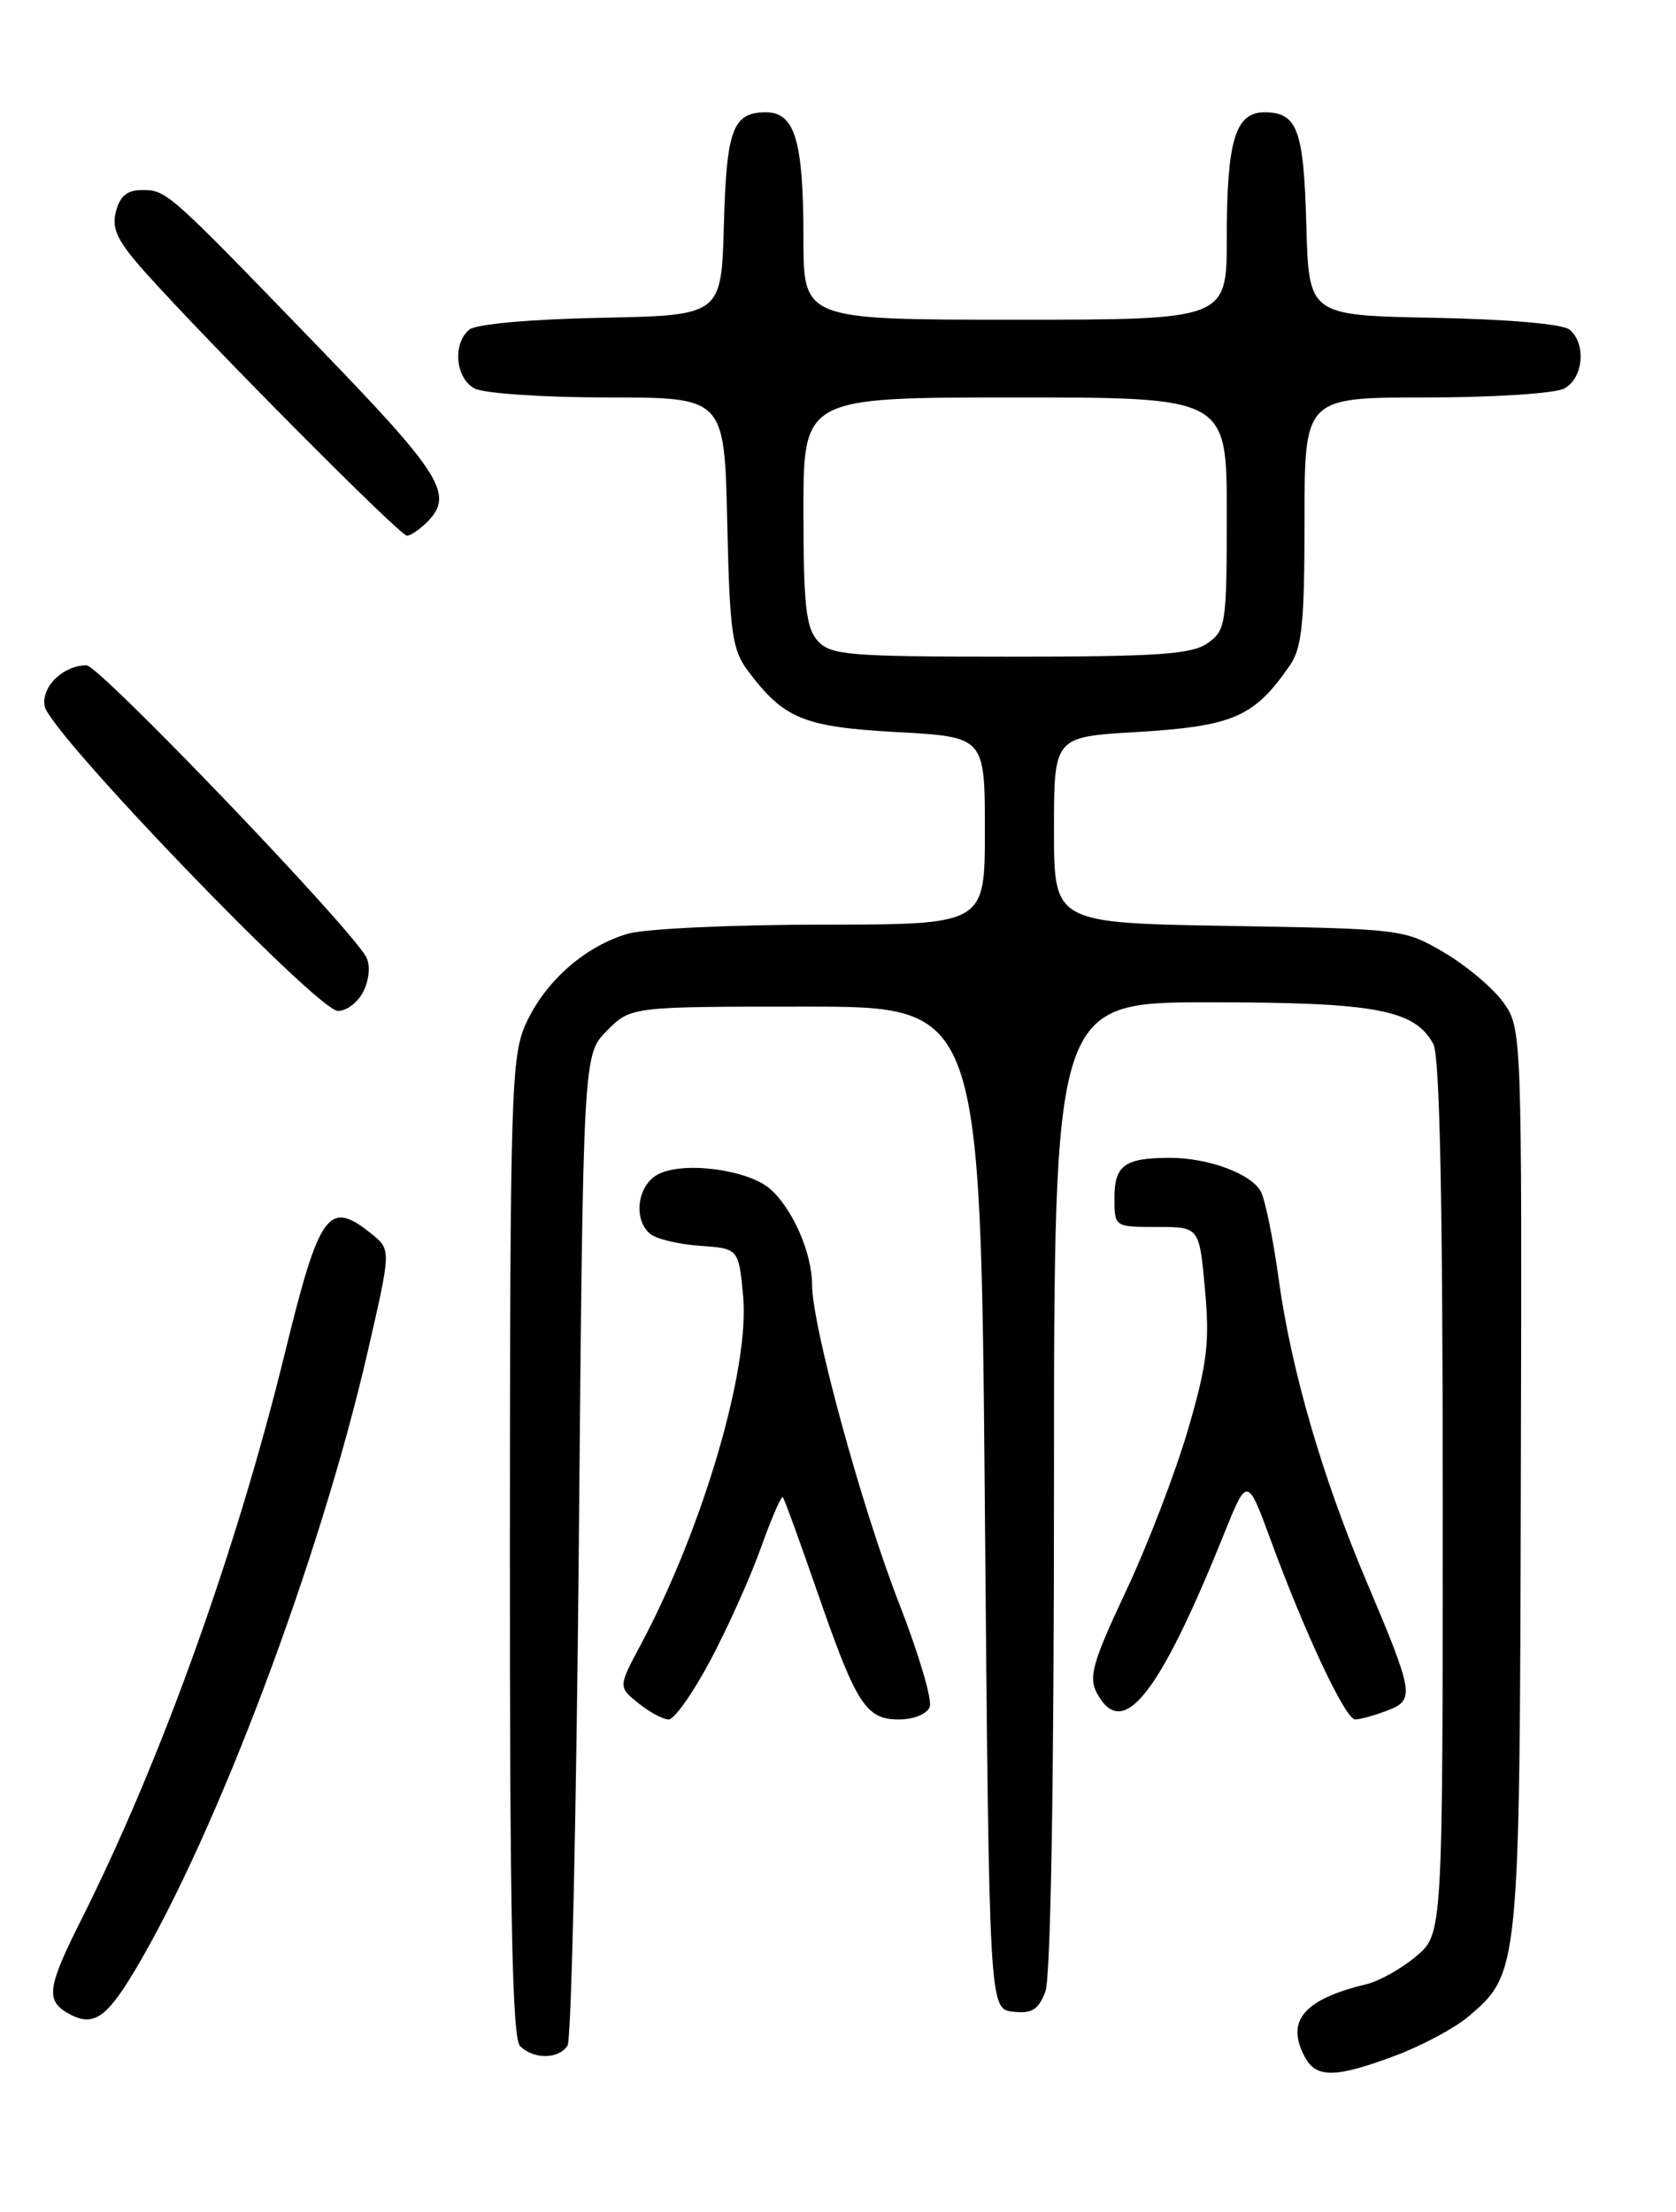 <?xml version="1.0" encoding="UTF-8" standalone="no"?>
<!DOCTYPE svg PUBLIC "-//W3C//DTD SVG 1.1//EN" "http://www.w3.org/Graphics/SVG/1.1/DTD/svg11.dtd" >
<svg xmlns="http://www.w3.org/2000/svg" xmlns:xlink="http://www.w3.org/1999/xlink" version="1.1" viewBox="0 0 194 256">
 <g >
 <path fill="currentColor"
d=" M 161.48 237.92 C 164.53 236.78 168.32 234.76 169.91 233.43 C 175.89 228.39 175.91 228.20 176.04 171.10 C 176.17 119.35 176.15 119.02 174.02 116.02 C 172.84 114.37 169.76 111.77 167.18 110.25 C 162.55 107.53 162.27 107.50 142.25 107.16 C 122.00 106.82 122.00 106.82 122.00 96.06 C 122.00 85.29 122.00 85.29 131.41 84.73 C 142.73 84.06 145.15 83.02 149.29 77.03 C 150.71 74.98 151.00 72.11 151.00 60.28 C 151.00 46.00 151.00 46.00 165.07 46.00 C 172.85 46.00 180.00 45.54 181.07 44.96 C 183.28 43.78 183.64 39.78 181.68 38.15 C 180.90 37.50 174.49 36.94 165.93 36.78 C 151.50 36.50 151.50 36.50 151.21 26.06 C 150.91 14.96 150.18 13.00 146.35 13.00 C 142.98 13.00 142.00 16.29 142.00 27.57 C 142.00 37.00 142.00 37.00 117.50 37.00 C 93.00 37.00 93.00 37.00 93.00 27.57 C 93.00 16.29 92.02 13.00 88.65 13.00 C 84.82 13.00 84.09 14.96 83.79 26.06 C 83.50 36.50 83.50 36.50 69.57 36.78 C 61.38 36.94 55.09 37.51 54.32 38.15 C 52.36 39.78 52.72 43.78 54.93 44.96 C 56.00 45.53 62.94 46.00 70.36 46.00 C 83.85 46.00 83.85 46.00 84.18 60.43 C 84.46 73.15 84.74 75.19 86.56 77.62 C 90.74 83.20 93.00 84.13 103.85 84.73 C 114.00 85.29 114.00 85.29 114.00 96.15 C 114.00 107.00 114.00 107.00 95.25 107.01 C 84.94 107.01 74.83 107.48 72.78 108.04 C 67.81 109.43 63.12 113.53 60.88 118.46 C 59.17 122.22 59.04 126.35 59.02 179.05 C 59.01 221.72 59.29 235.89 60.20 236.80 C 61.76 238.36 64.66 238.34 65.69 236.75 C 66.14 236.06 66.72 209.97 67.00 178.77 C 67.50 122.04 67.50 122.04 70.27 119.27 C 73.04 116.50 73.04 116.50 93.27 116.50 C 113.50 116.50 113.50 116.50 114.00 174.50 C 114.50 232.50 114.50 232.50 117.25 232.82 C 119.44 233.07 120.20 232.60 121.00 230.50 C 121.62 228.86 122.00 206.82 122.00 171.93 C 122.00 116.00 122.00 116.00 140.03 116.00 C 159.22 116.00 163.78 116.85 165.92 120.85 C 166.65 122.22 167.00 139.10 167.00 173.35 C 167.00 223.82 167.00 223.82 163.92 226.41 C 162.23 227.84 159.64 229.29 158.17 229.64 C 150.91 231.38 148.79 233.88 151.04 238.07 C 152.36 240.53 154.58 240.50 161.48 237.92 Z  M 15.64 228.00 C 25.10 212.11 37.05 180.37 42.53 156.57 C 45.28 144.64 45.28 144.64 43.03 142.82 C 38.03 138.78 37.00 140.19 33.00 156.50 C 27.36 179.52 18.63 203.82 9.38 222.23 C 5.53 229.88 5.29 231.48 7.75 232.93 C 10.70 234.67 12.23 233.72 15.64 228.00 Z  M 82.18 192.25 C 84.16 188.54 86.80 182.68 88.04 179.23 C 89.27 175.78 90.43 173.10 90.61 173.27 C 90.78 173.45 92.55 178.30 94.54 184.05 C 99.12 197.28 100.21 199.00 104.05 199.00 C 105.77 199.00 107.30 198.37 107.62 197.54 C 107.93 196.74 106.33 191.35 104.07 185.56 C 99.76 174.54 94.01 153.48 94.00 148.72 C 94.00 145.04 91.78 139.95 89.18 137.63 C 86.61 135.35 79.07 134.36 76.15 135.92 C 73.76 137.20 73.26 141.14 75.27 142.81 C 75.97 143.39 78.56 144.01 81.02 144.18 C 85.50 144.50 85.50 144.50 86.02 150.00 C 86.80 158.36 81.36 176.87 74.16 190.36 C 71.56 195.23 71.56 195.23 73.89 197.11 C 75.17 198.15 76.75 199.00 77.40 199.00 C 78.05 199.00 80.20 195.96 82.18 192.25 Z  M 160.55 197.98 C 163.80 196.74 163.70 196.09 158.15 182.97 C 153.02 170.85 149.43 158.46 147.99 147.89 C 147.36 143.32 146.44 138.82 145.94 137.90 C 144.85 135.85 139.87 134.00 135.43 134.00 C 130.20 134.00 129.00 134.86 129.00 138.61 C 129.00 142.00 129.00 142.00 133.91 142.00 C 138.83 142.00 138.83 142.00 139.48 149.25 C 140.04 155.39 139.73 157.88 137.50 165.50 C 136.05 170.45 132.83 178.84 130.34 184.13 C 126.47 192.36 125.98 194.09 126.97 195.95 C 129.94 201.50 134.11 196.29 141.62 177.68 C 144.37 170.85 144.37 170.85 147.08 178.22 C 151.11 189.18 155.74 199.00 156.87 199.00 C 157.42 199.00 159.07 198.54 160.55 197.98 Z  M 42.13 114.61 C 42.77 113.20 42.87 111.60 42.36 110.71 C 40.21 106.95 11.48 77.00 10.02 77.00 C 7.32 77.00 4.78 79.46 5.16 81.71 C 5.65 84.71 36.73 117.00 39.12 117.00 C 40.18 117.00 41.53 115.92 42.13 114.61 Z  M 49.43 60.43 C 52.60 57.26 51.17 54.95 36.84 40.14 C 19.29 21.99 19.30 22.00 16.41 22.00 C 14.71 22.00 13.86 22.71 13.41 24.52 C 12.90 26.54 13.61 27.96 17.04 31.77 C 24.59 40.16 46.31 62.00 47.10 62.00 C 47.51 62.00 48.56 61.29 49.43 60.43 Z  M 94.65 74.17 C 93.29 72.66 93.00 70.02 93.00 59.17 C 93.00 46.00 93.00 46.00 117.50 46.00 C 142.00 46.00 142.00 46.00 142.00 59.44 C 142.00 72.20 141.89 72.97 139.78 74.44 C 137.94 75.73 133.98 76.00 116.93 76.00 C 98.22 76.00 96.16 75.83 94.65 74.17 Z "/>
</g>
</svg>